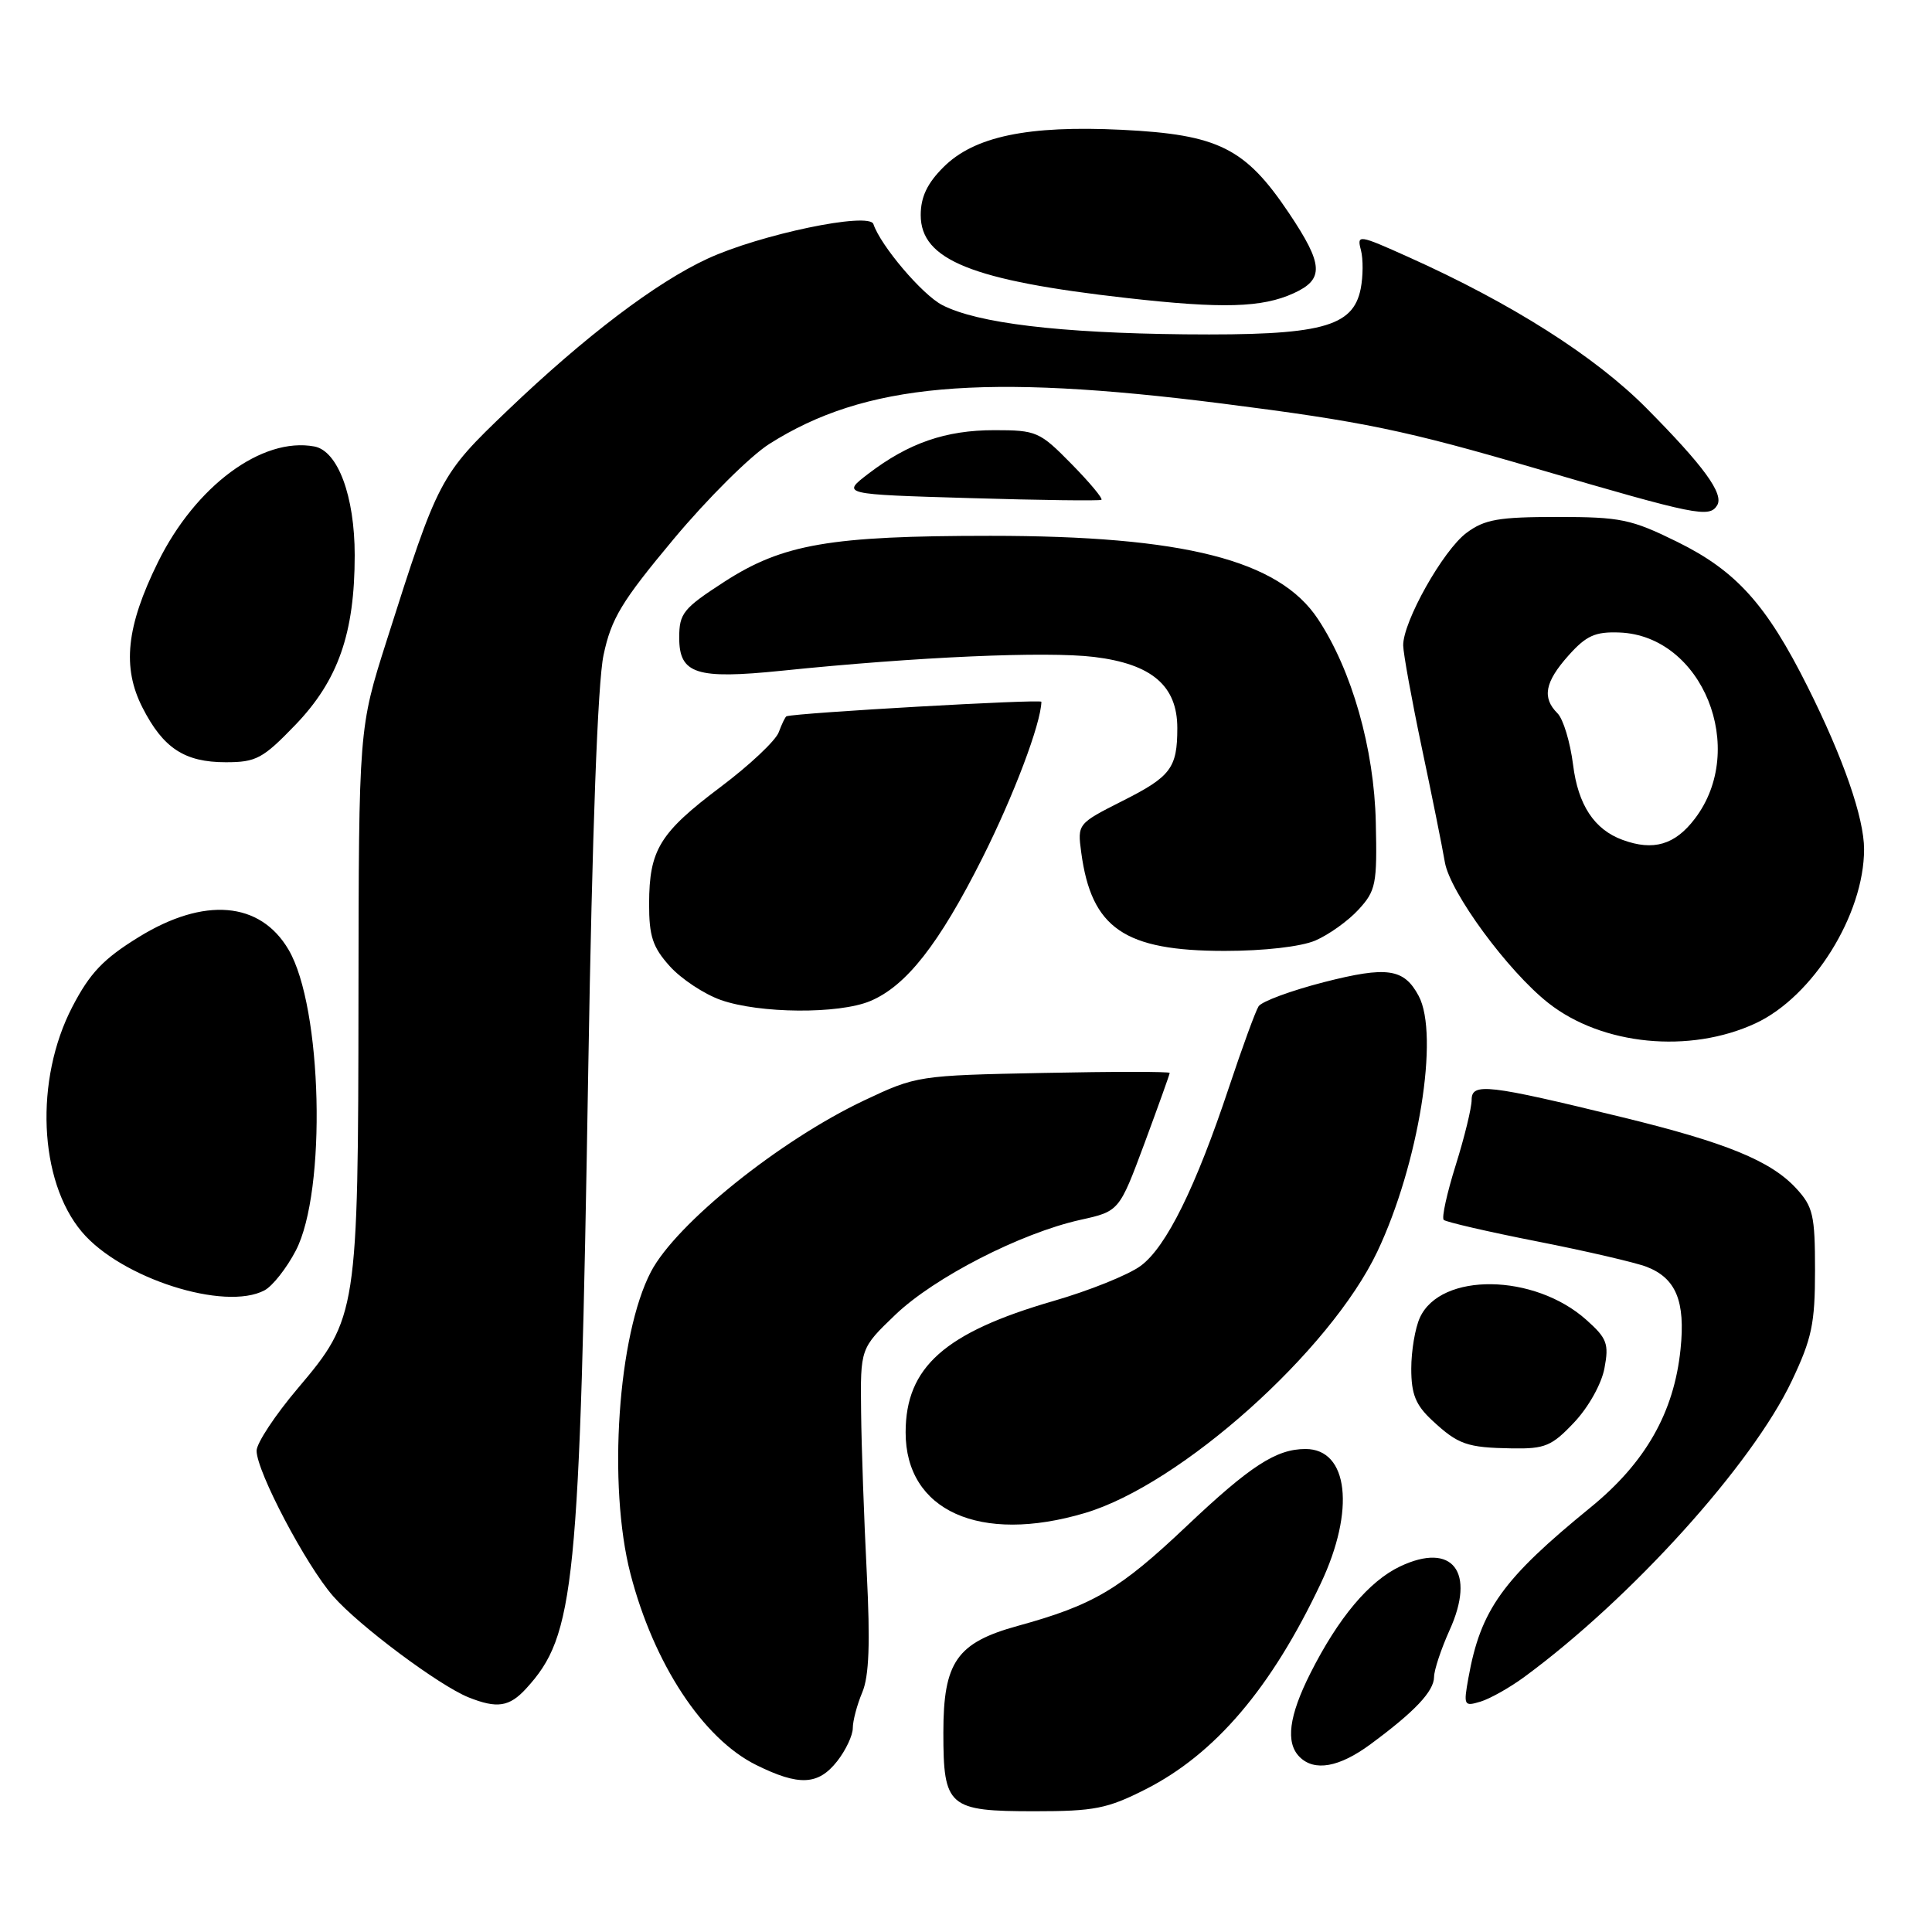 <?xml version="1.0" encoding="UTF-8" standalone="no"?>
<!DOCTYPE svg PUBLIC "-//W3C//DTD SVG 1.1//EN" "http://www.w3.org/Graphics/SVG/1.1/DTD/svg11.dtd" >
<svg xmlns="http://www.w3.org/2000/svg" xmlns:xlink="http://www.w3.org/1999/xlink" version="1.1" viewBox="0 0 256 256">
 <g >
 <path fill="currentColor"
d=" M 151.78 237.10 C 161.01 232.42 168.45 223.69 175.01 209.81 C 179.60 200.11 178.68 192.00 172.99 192.00 C 169.11 192.00 165.67 194.23 157.21 202.24 C 148.32 210.65 144.89 212.68 134.82 215.45 C 126.78 217.67 125.00 220.23 125.00 229.56 C 125.00 239.44 125.65 240.00 137.10 240.00 C 145.00 240.00 146.73 239.66 151.78 237.10 Z  M 110.93 233.37 C 112.07 231.92 113.00 229.94 113.00 228.98 C 113.00 228.02 113.56 225.90 114.25 224.26 C 115.16 222.11 115.32 217.76 114.85 208.40 C 114.49 201.30 114.15 191.71 114.10 187.08 C 114.00 178.66 114.00 178.66 118.64 174.21 C 123.80 169.27 135.24 163.40 143.14 161.64 C 148.30 160.50 148.30 160.50 151.65 151.50 C 153.48 146.55 154.99 142.35 154.99 142.17 C 155.00 141.98 147.46 141.98 138.25 142.17 C 121.68 142.50 121.43 142.54 114.51 145.81 C 103.33 151.10 89.61 162.12 86.26 168.50 C 81.87 176.87 80.51 196.84 83.54 208.54 C 86.63 220.47 93.15 230.38 100.20 233.87 C 105.87 236.68 108.42 236.56 110.93 233.37 Z  M 181.60 231.12 C 187.46 226.80 190.00 224.11 190.02 222.21 C 190.03 221.27 190.96 218.49 192.07 216.02 C 195.59 208.28 192.48 204.26 185.52 207.56 C 181.41 209.51 177.35 214.35 173.63 221.72 C 170.78 227.38 170.32 230.92 172.20 232.80 C 174.17 234.77 177.46 234.18 181.60 231.12 Z  M 69.71 223.75 C 76.20 216.65 76.81 210.60 77.95 141.50 C 78.47 110.14 79.20 90.45 79.97 86.81 C 81.00 81.94 82.36 79.70 89.27 71.42 C 93.72 66.09 99.42 60.42 101.93 58.83 C 114.58 50.80 130.06 49.42 162.00 53.48 C 180.62 55.85 186.20 57.00 203.64 62.11 C 224.79 68.30 226.49 68.64 227.53 66.96 C 228.46 65.45 225.77 61.76 218.17 54.09 C 211.35 47.21 200.29 40.19 186.63 34.06 C 180.00 31.08 179.78 31.05 180.33 33.14 C 180.64 34.33 180.62 36.63 180.30 38.26 C 179.28 43.37 175.03 44.47 157.00 44.30 C 140.36 44.13 129.49 42.82 124.85 40.42 C 122.21 39.06 116.69 32.56 115.73 29.69 C 115.17 28.04 100.69 31.07 93.75 34.28 C 86.91 37.44 77.51 44.58 67.28 54.36 C 58.28 62.97 58.08 63.34 51.23 84.90 C 47.54 96.50 47.54 96.50 47.50 132.00 C 47.46 173.90 47.34 174.66 39.47 183.95 C 36.46 187.50 34.00 191.23 34.00 192.23 C 34.00 194.97 40.55 207.41 44.15 211.51 C 47.58 215.43 58.20 223.35 62.09 224.91 C 65.87 226.42 67.49 226.17 69.71 223.75 Z  M 202.00 222.19 C 216.18 211.76 232.14 194.09 237.41 183.00 C 240.08 177.38 240.50 175.39 240.50 168.33 C 240.50 161.01 240.24 159.89 238.00 157.46 C 234.63 153.81 228.70 151.39 215.00 148.05 C 197.09 143.68 195.00 143.44 195.00 145.74 C 195.00 146.80 194.05 150.69 192.89 154.39 C 191.73 158.09 191.01 161.35 191.30 161.64 C 191.59 161.92 197.15 163.21 203.66 164.49 C 210.17 165.77 216.71 167.29 218.19 167.86 C 222.08 169.37 223.34 172.42 222.68 178.78 C 221.82 187.16 218.04 193.80 210.77 199.73 C 199.09 209.25 196.19 213.29 194.57 222.34 C 193.91 226.00 193.98 226.14 196.19 225.47 C 197.46 225.08 200.07 223.61 202.00 222.19 Z  M 143.77 200.48 C 156.46 196.71 176.24 179.02 182.50 165.85 C 187.97 154.31 190.75 137.14 187.98 131.96 C 186.03 128.32 183.81 128.00 175.43 130.14 C 171.07 131.26 167.18 132.70 166.77 133.34 C 166.36 133.98 164.61 138.78 162.87 144.00 C 158.44 157.32 154.54 165.23 151.15 167.73 C 149.55 168.92 144.33 171.02 139.55 172.40 C 125.17 176.57 120.01 181.16 120.00 189.79 C 119.99 200.19 129.83 204.62 143.77 200.48 Z  M 208.59 188.47 C 210.48 186.47 212.22 183.36 212.60 181.29 C 213.21 178.06 212.94 177.33 210.20 174.89 C 203.30 168.72 190.89 168.56 188.14 174.60 C 187.51 175.97 187.00 179.01 187.00 181.36 C 187.00 184.73 187.58 186.17 189.75 188.19 C 193.22 191.42 194.37 191.82 200.38 191.92 C 204.72 191.99 205.63 191.61 208.59 188.47 Z  M 35.06 170.97 C 36.12 170.40 37.98 168.04 39.19 165.72 C 43.30 157.84 42.72 133.44 38.23 125.83 C 34.47 119.44 27.05 118.82 18.38 124.17 C 13.69 127.06 11.91 128.93 9.58 133.42 C 4.57 143.07 5.13 156.44 10.84 163.22 C 16.02 169.38 29.80 173.78 35.06 170.97 Z  M 232.63 135.59 C 240.23 132.05 247.00 121.19 247.00 112.53 C 247.00 108.37 244.24 100.42 239.52 91.00 C 234.07 80.10 230.06 75.65 222.25 71.80 C 216.14 68.79 214.73 68.50 206.35 68.50 C 198.58 68.50 196.72 68.82 194.33 70.60 C 191.23 72.89 185.89 82.39 185.93 85.53 C 185.95 86.61 187.05 92.67 188.38 99.00 C 189.72 105.33 191.10 112.18 191.45 114.24 C 192.13 118.24 199.80 128.68 205.16 132.90 C 212.28 138.52 223.90 139.65 232.63 135.59 Z  M 115.30 132.65 C 120.08 130.65 124.42 125.12 130.17 113.69 C 134.32 105.43 137.92 95.91 137.99 92.99 C 138.00 92.61 105.63 94.45 104.22 94.91 C 104.06 94.96 103.60 95.91 103.19 97.02 C 102.78 98.14 99.31 101.40 95.49 104.27 C 87.41 110.35 86.03 112.60 86.01 119.73 C 86.00 124.05 86.48 125.51 88.75 128.03 C 90.26 129.71 93.30 131.72 95.50 132.50 C 100.63 134.31 111.13 134.39 115.30 132.65 Z  M 174.28 124.63 C 176.05 123.87 178.62 122.04 180.00 120.54 C 182.31 118.03 182.49 117.17 182.30 108.97 C 182.09 99.21 179.13 88.81 174.63 82.02 C 169.46 74.20 156.86 71.00 131.24 71.00 C 110.00 71.00 103.73 72.08 95.99 77.08 C 90.52 80.62 90.00 81.27 90.00 84.50 C 90.00 89.31 92.25 90.03 103.54 88.88 C 121.53 87.03 138.65 86.28 144.98 87.05 C 152.62 87.98 156.00 90.87 156.00 96.47 C 156.00 101.76 155.15 102.90 148.75 106.12 C 142.78 109.14 142.76 109.17 143.27 112.96 C 144.62 123.01 148.98 126.00 162.28 126.00 C 167.49 126.00 172.37 125.44 174.28 124.63 Z  M 39.13 96.06 C 44.81 90.16 47.00 83.91 47.00 73.57 C 47.00 65.74 44.77 59.74 41.65 59.16 C 34.72 57.87 25.90 64.40 20.92 74.51 C 16.73 83.02 16.16 88.43 18.88 93.76 C 21.62 99.14 24.46 101.00 29.91 101.00 C 33.94 101.00 34.82 100.53 39.13 96.06 Z  M 141.98 61.48 C 137.77 57.19 137.34 57.00 131.76 57.00 C 125.30 57.00 120.39 58.70 115.05 62.78 C 111.50 65.50 111.50 65.50 128.50 66.00 C 137.85 66.28 145.70 66.38 145.94 66.23 C 146.18 66.08 144.40 63.94 141.98 61.48 Z  M 171.41 38.86 C 175.49 37.00 175.37 35.07 170.79 28.23 C 165.00 19.60 161.44 17.83 148.66 17.20 C 136.17 16.59 129.08 18.08 125.01 22.15 C 122.86 24.29 122.00 26.11 122.00 28.50 C 122.00 34.44 128.79 37.18 149.33 39.49 C 161.99 40.92 167.22 40.77 171.41 38.86 Z  M 215.00 111.29 C 211.25 109.92 209.10 106.66 208.44 101.33 C 208.06 98.34 207.14 95.28 206.38 94.52 C 204.30 92.45 204.70 90.37 207.84 86.85 C 210.19 84.22 211.37 83.69 214.58 83.81 C 225.58 84.22 231.65 99.22 224.57 108.49 C 221.94 111.95 219.08 112.79 215.00 111.29 Z "/>
</g>
</svg>
